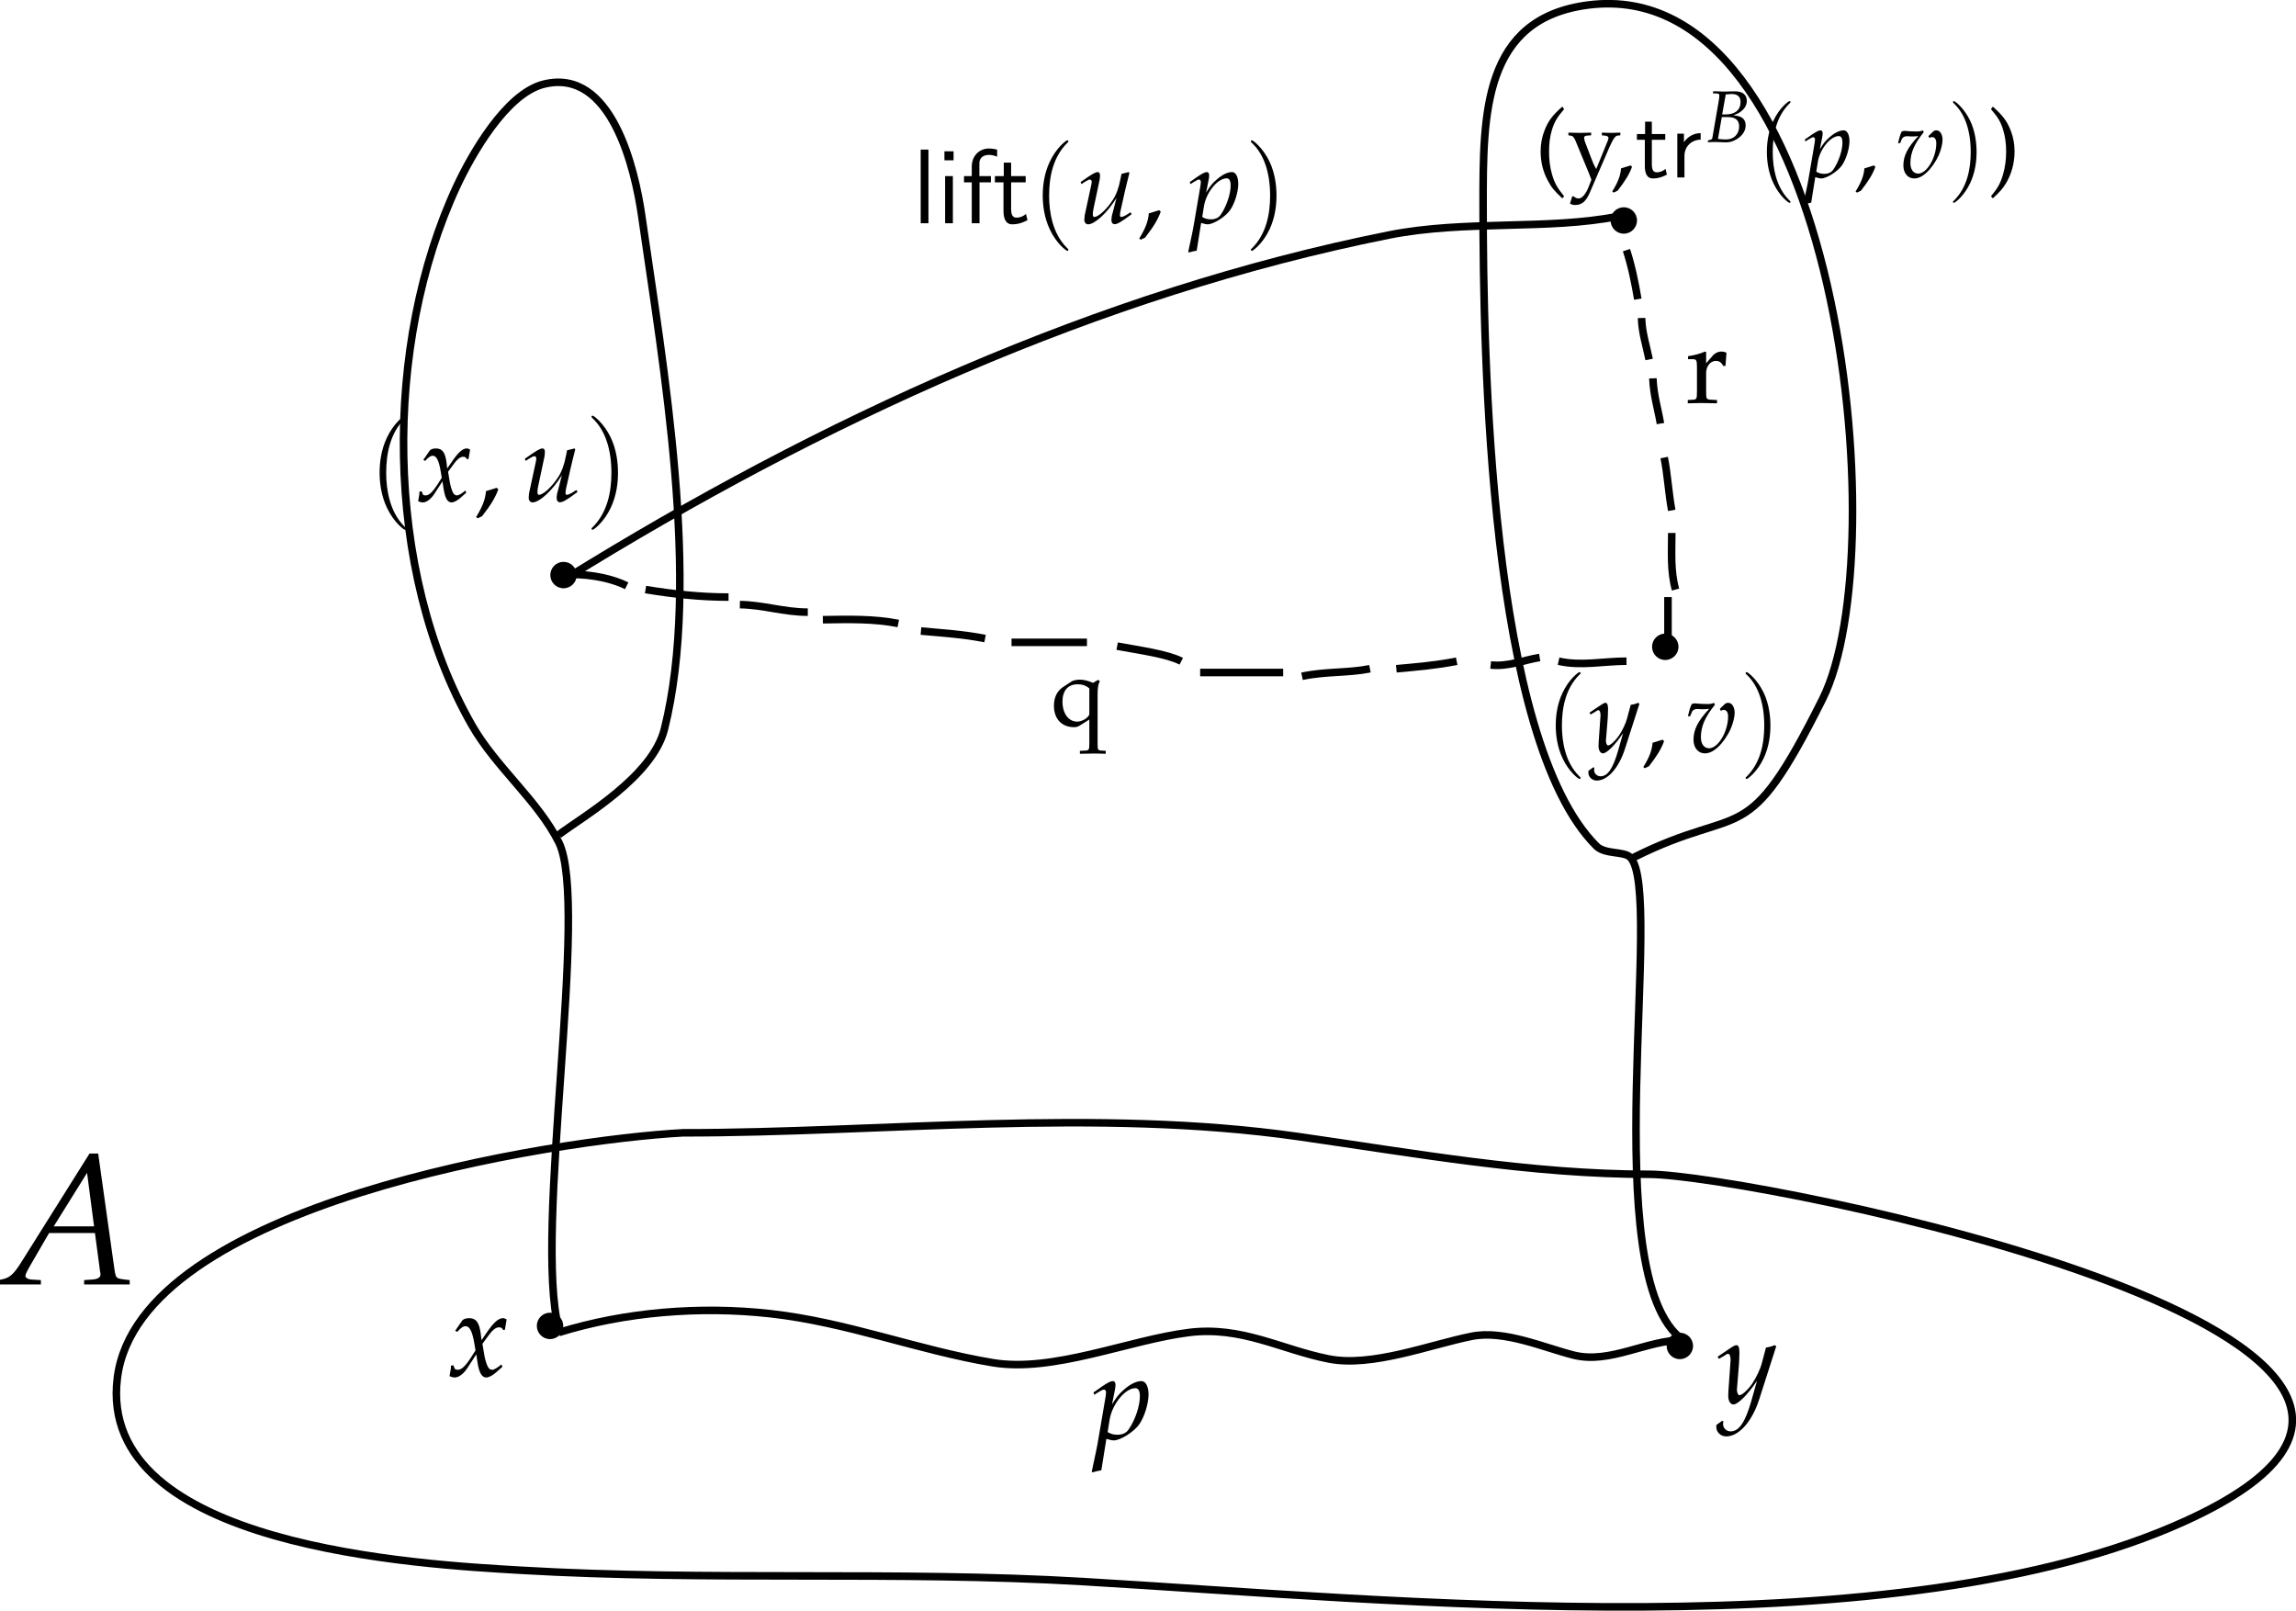 <?xml version="1.0" encoding="UTF-8" standalone="no"?>
<!-- Created with Inkscape (http://www.inkscape.org/) -->

<svg
   width="80.489mm"
   height="56.465mm"
   viewBox="0 0 80.489 56.465"
   version="1.1"
   id="svg5"
   xmlns="http://www.w3.org/2000/svg"
   xmlns:svg="http://www.w3.org/2000/svg">
  <defs
     id="defs2">
    <clipPath
       id="clip1">
      <path
         d="M 0,0 H 7.75 V 7 H 0 Z m 0,0"
         id="path10" />
    </clipPath>
    <clipPath
       id="clipPath1022">
      <path
         d="M 1,0 H 5 V 12.469 H 1 Z m 0,0"
         id="path1801" />
    </clipPath>
    <clipPath
       id="clipPath5582">
      <path
         d="m 24,0 h 4 v 12.469 h -4 z m 0,0"
         id="path7638" />
    </clipPath>
    <clipPath
       id="clipPath5656">
      <path
         d="M 1,0 H 5 V 12.656 H 1 Z m 0,0"
         id="path1098" />
    </clipPath>
    <clipPath
       id="clipPath3202">
      <path
         d="m 5,3 h 7 v 9.656 H 5 Z m 0,0"
         id="path6629" />
    </clipPath>
    <clipPath
       id="clipPath6344">
      <path
         d="m 23,0 h 4 v 12.656 h -4 z m 0,0"
         id="path7791" />
    </clipPath>
    <clipPath
       id="clipPath98">
      <path
         d="M 0,1 H 11 V 13.91 H 0 Z m 0,0"
         id="path2976" />
    </clipPath>
    <clipPath
       id="clipPath5396">
      <path
         d="m 28,1 h 4 v 12.91 h -4 z m 0,0"
         id="path7409" />
    </clipPath>
    <clipPath
       id="clipPath2842">
      <path
         d="m 32,4 h 7 v 9.91 h -7 z m 0,0"
         id="path5430" />
    </clipPath>
    <clipPath
       id="clipPath7906">
      <path
         d="m 51,1 h 4 v 12.91 h -4 z m 0,0"
         id="path2405" />
    </clipPath>
    <clipPath
       id="clipPath8834">
      <path
         d="m 55,1 h 4 v 12.91 h -4 z m 0,0"
         id="path9966" />
    </clipPath>
    <clipPath
       id="clipPath140">
      <path
         d="M 0,0 H 6.695 V 9 H 0 Z m 0,0"
         id="path8459" />
    </clipPath>
    <clipPath
       id="clipPath4716">
      <path
         d="M 0,0 H 4.723 V 5.707 H 0 Z m 0,0"
         id="path1442" />
    </clipPath>
    <clipPath
       id="clipPath9431">
      <path
         d="m 14,0 h 4 v 12.656 h -4 z m 0,0"
         id="path6921" />
    </clipPath>
    <clipPath
       id="clipPath8624">
      <path
         d="m 31,3 h 6 v 9.656 h -6 z m 0,0"
         id="path1966" />
    </clipPath>
    <clipPath
       id="clipPath8723">
      <path
         d="m 38,0 h 4 v 12.656 h -4 z m 0,0"
         id="path8490" />
    </clipPath>
    <clipPath
       id="clipPath498">
      <path
         d="M 0,0 H 6.934 V 9.086 H 0 Z m 0,0"
         id="path6125" />
    </clipPath>
    <clipPath
       id="clipPath7592">
      <path
         d="M 0,0 H 6.598 V 5.895 H 0 Z m 0,0"
         id="path716" />
    </clipPath>
    <clipPath
       id="clipPath6433">
      <path
         d="M 0,0 H 6.277 V 9.086 H 0 Z m 0,0"
         id="path6478" />
    </clipPath>
  </defs>
  <g
     id="layer1"
     transform="translate(-41.837,-105.754)">
    <path
       style="fill:none;stroke:#000000;stroke-width:0.265px;stroke-linecap:butt;stroke-linejoin:miter;stroke-opacity:1"
       d="m 65.79,145.462 c -4.495,0.241 -19.077,2.495 -19.839,8.593 -0.744,5.951 10.697,6.539 14.152,6.742 6.551,0.385 13.153,0.011 19.707,0.397 10.88,0.64 28.624,2.426 38.621,-2.115 13.986,-6.354 -15.216,-12.162 -18.781,-12.162 -4.144,0 -8.228,-0.74 -12.3,-1.322 -7.083,-1.011 -14.624,-0.132 -21.559,-0.132 z"
       id="path2652" />
    <circle
       style="fill:#000000;fill-opacity:1;stroke-width:0.265"
       id="path3416-3"
       cx="61.119"
       cy="152.231"
       r="0.463" />
    <circle
       style="fill:#000000;fill-opacity:1;stroke-width:0.265"
       id="path3416-7"
       cx="100.726"
       cy="152.934"
       r="0.463" />
    <circle
       style="fill:#000000;fill-opacity:1;stroke-width:0.265"
       id="path3416-18"
       cx="100.215"
       cy="128.426"
       r="0.463" />
    <circle
       style="fill:#000000;fill-opacity:1;stroke-width:0.265"
       id="path3416-79"
       cx="98.761"
       cy="113.482"
       r="0.463" />
    <circle
       style="fill:#000000;fill-opacity:1;stroke-width:0.265"
       id="path3416-23"
       cx="61.592"
       cy="125.912"
       r="0.463" />
    <g
       transform="matrix(1.857,0,0,1.857,41.837,146.18)"
       id="g5776">
      <g
         id="g5774"
         transform="matrix(0.353,0,0,0.353,-0.154,0.005)">
        <g
           clip-path="url(#clip1)"
           clip-rule="nonzero"
           id="g5772">
          <g
             style="fill:#000000;fill-opacity:1"
             id="g5770">
            <g
               id="g5768"
               transform="translate(0.623,7.018)">
              <path
                 style="stroke:none"
                 d="m 4.609,-7.031 -3.719,5.922 C 0.531,-0.562 0.344,-0.406 0.016,-0.312 L -0.188,-0.266 V 0.031 C 0.734,0 0.734,0 0.922,0 1.109,0 1.141,0 2,0.031 V -0.25 L 1.469,-0.281 C 1.312,-0.297 1.172,-0.375 1.172,-0.469 c 0,-0.078 0.062,-0.219 0.25,-0.547 l 1.016,-1.75 h 2.453 l 0.25,1.875 v 0.031 c 0,0.016 0.016,0.047 0.016,0.094 0.016,0.078 0.031,0.172 0.031,0.219 0,0.156 -0.156,0.25 -0.438,0.266 L 4.312,-0.25 V 0.031 C 5.328,0 5.328,0 5.531,0 5.734,0 5.734,0 6.75,0.031 V -0.25 L 6.484,-0.281 C 6.016,-0.344 6.016,-0.344 5.938,-0.797 L 5.062,-7.031 Z M 4.469,-5.984 4.844,-3.125 H 2.688 Z m 0,0"
                 id="path5766" />
            </g>
          </g>
        </g>
      </g>
    </g>
    <path
       style="fill:none;stroke:#000000;stroke-width:0.265px;stroke-linecap:butt;stroke-linejoin:miter;stroke-opacity:1"
       d="m 61.425,152.331 c -0.896,-3.382 1.089,-14.878 0,-17.054 -0.732,-1.464 -2.198,-2.623 -3.042,-4.098 -3.104,-5.43 -3.106,-13.384 -0.529,-18.905 0.507,-1.086 1.718,-3.239 3.042,-3.569 2.388,-0.597 3.205,2.992 3.439,4.627 0.744,5.203 2.089,12.799 0.794,17.979 -0.418,1.672 -2.848,3.061 -3.703,3.702"
       id="path3608" />
    <path
       style="fill:none;stroke:#000000;stroke-width:0.265px;stroke-linecap:butt;stroke-linejoin:miter;stroke-opacity:1"
       d="m 100.839,152.727 c -3.109,-2.193 -0.631,-15.702 -1.852,-16.922 -0.223,-0.223 -0.883,-0.089 -1.19,-0.397 -3.746,-3.744 -3.968,-17.207 -3.968,-22.474 0,-3.16 -0.013,-6.542 3.703,-7.007 8.761,-1.095 10.791,19.146 8.2,24.325 -2.708,5.413 -2.743,3.618 -6.613,5.552"
       id="path3614" />
    <path
       style="fill:none;stroke:#000000;stroke-width:0.265px;stroke-linecap:butt;stroke-linejoin:miter;stroke-opacity:1"
       d="m 61.425,152.463 c 2.318,-0.72 4.948,-0.934 7.407,-0.661 2.705,0.3 5.18,1.282 7.803,1.719 2.125,0.354 4.77,-0.794 6.878,-1.058 1.856,-0.232 3.229,0.593 4.894,0.925 1.523,0.304 3.548,-0.498 5.026,-0.793 1.139,-0.228 2.546,0.405 3.571,0.661 1.272,0.318 2.56,-0.529 3.836,-0.529"
       id="path3620" />
    <path
       style="fill:none;stroke:#000000;stroke-width:0.265px;stroke-linecap:butt;stroke-linejoin:miter;stroke-opacity:1"
       d="m 98.855,114.522 c 0.184,0.563 0.309,1.195 0.397,1.719"
       id="path5138" />
    <path
       style="fill:none;stroke:#000000;stroke-width:0.265px;stroke-linecap:butt;stroke-linejoin:miter;stroke-opacity:1"
       d="m 100.31,128.403 c 0,-0.573 0,-1.146 0,-1.719"
       id="path5140" />
    <path
       style="fill:none;stroke:#000000;stroke-width:0.265px;stroke-linecap:butt;stroke-linejoin:miter;stroke-opacity:1"
       d="m 99.384,116.901 c 0.012,0.511 0.171,0.986 0.265,1.454"
       id="path5142" />
    <path
       style="fill:none;stroke:#000000;stroke-width:0.265px;stroke-linecap:butt;stroke-linejoin:miter;stroke-opacity:1"
       d="m 100.575,126.42 c -0.182,-0.649 -0.132,-1.317 -0.132,-1.983"
       id="path5144" />
    <path
       style="fill:none;stroke:#000000;stroke-width:0.265px;stroke-linecap:butt;stroke-linejoin:miter;stroke-opacity:1"
       d="m 99.781,119.016 c 0.023,0.598 0.179,1.071 0.265,1.586"
       id="path5146" />
    <path
       style="fill:none;stroke:#000000;stroke-width:0.265px;stroke-linecap:butt;stroke-linejoin:miter;stroke-opacity:1"
       d="m 100.442,123.644 c -0.119,-0.662 -0.144,-1.251 -0.265,-1.851"
       id="path5150" />
    <g
       transform="matrix(0.91,0,0,0.91,55.144,120.324)"
       id="g7265">
      <g
         id="surface1"
         transform="matrix(0.353,0,0,0.353,-0.488,-0.002)">
        <g
           clip-path="url(#clipPath1022)"
           clip-rule="nonzero"
           id="g40">
          <g
             style="fill:#000000;fill-opacity:1"
             id="g38">
            <g
               id="use36"
               transform="translate(0.149,9.349)">
              <path
                 style="stroke:none"
                 d="m 4.125,2.984 c 0,-0.031 0,-0.062 -0.219,-0.266 -1.547,-1.578 -1.953,-3.922 -1.953,-5.828 0,-2.172 0.469,-4.344 2,-5.891 C 4.125,-9.156 4.125,-9.172 4.125,-9.219 c 0,-0.078 -0.047,-0.125 -0.125,-0.125 -0.125,0 -1.25,0.844 -1.984,2.438 -0.641,1.359 -0.781,2.75 -0.781,3.797 0,0.969 0.141,2.469 0.828,3.875 0.734,1.531 1.812,2.344 1.938,2.344 0.078,0 0.125,-0.031 0.125,-0.125 z m 0,0"
                 id="path65" />
            </g>
          </g>
        </g>
        <g
           style="fill:#000000;fill-opacity:1"
           id="g44">
          <g
             id="use42"
             transform="translate(5.481,9.349)">
            <path
               style="stroke:none"
               d="M 0.25,-1.047 C 0.25,-0.812 0.234,-0.656 0.156,-0.281 0.125,-0.125 0.125,-0.094 0.109,-0.016 0.281,0.078 0.484,0.125 0.625,0.125 c 0.391,0 0.859,-0.344 1.234,-0.906 l 0.906,-1.391 0.125,0.828 C 3.047,-0.328 3.328,0.125 3.75,0.125 c 0.266,0 0.656,-0.203 1.031,-0.547 L 5.359,-0.938 5.266,-1.172 C 4.828,-0.812 4.531,-0.641 4.344,-0.641 4.156,-0.641 4,-0.75 3.891,-0.984 3.781,-1.219 3.641,-1.656 3.578,-2.016 L 3.375,-3.219 3.797,-3.797 c 0.547,-0.781 0.875,-1.062 1.25,-1.062 0.188,0 0.328,0.109 0.391,0.281 L 5.609,-4.625 5.781,-5.641 c -0.141,-0.078 -0.25,-0.125 -0.359,-0.125 -0.469,0 -0.953,0.438 -1.688,1.531 l -0.453,0.656 -0.062,-0.562 c -0.141,-1.188 -0.469,-1.625 -1.172,-1.625 -0.312,0 -0.578,0.094 -0.688,0.25 l -0.688,1 L 0.875,-4.406 c 0.359,-0.406 0.594,-0.562 0.828,-0.562 0.391,0 0.656,0.484 0.859,1.656 l 0.125,0.75 -0.469,0.734 c -0.516,0.797 -0.922,1.188 -1.266,1.188 C 0.781,-0.641 0.641,-0.688 0.625,-0.75 L 0.484,-1.094 Z m 0,0"
               id="path69" />
          </g>
        </g>
        <g
           style="fill:#000000;fill-opacity:1"
           id="g48">
          <g
             id="use46"
             transform="translate(11.728,9.349)">
            <path
               style="stroke:none"
               d="M 2.438,-1.469 C 2.109,-1.359 1.906,-1.297 1.266,-1.109 1.188,-0.203 0.891,0.578 0.188,1.719 L 0.359,1.859 0.844,1.625 c 0.969,-1.25 1.422,-2 1.766,-2.922 z m 0,0"
               id="path73" />
          </g>
        </g>
        <g
           style="fill:#000000;fill-opacity:1"
           id="g52">
          <g
             id="use50"
             transform="translate(16.859,9.349)">
            <path
               style="stroke:none"
               d="M 3.984,-1.156 C 3.891,-0.875 3.844,-0.547 3.844,-0.375 c 0,0.297 0.141,0.484 0.359,0.484 0.312,0 0.75,-0.25 1.922,-1.125 L 6,-1.234 5.688,-1.031 C 5.406,-0.844 5.094,-0.703 4.953,-0.703 4.859,-0.703 4.812,-0.781 4.812,-0.906 4.812,-1 4.828,-1.141 4.859,-1.312 L 4.875,-1.391 c 0.281,-1.297 0.641,-2.891 1,-4.266 l -0.078,-0.109 -0.812,0.203 -0.125,0.609 c -0.172,0.938 -0.469,1.75 -0.844,2.312 -0.703,1.094 -1.641,1.938 -2.109,1.938 -0.094,0 -0.156,-0.109 -0.156,-0.312 0,-0.172 0.016,-0.328 0.078,-0.625 L 2.516,-4.875 C 2.547,-5.062 2.562,-5.234 2.562,-5.391 c 0,-0.234 -0.094,-0.375 -0.266,-0.375 -0.234,0 -0.688,0.25 -1.578,0.891 l -0.344,0.234 0.094,0.234 0.375,-0.25 C 1.188,-4.859 1.312,-4.922 1.422,-4.922 1.531,-4.922 1.625,-4.812 1.625,-4.688 c 0,0.047 -0.016,0.172 -0.016,0.219 L 0.844,-0.922 c -0.016,0.109 -0.047,0.391 -0.047,0.562 0,0.281 0.188,0.484 0.422,0.484 0.75,0 2.203,-1.328 3.203,-2.984 z m 0,0"
               id="path77" />
          </g>
        </g>
        <g
           clip-path="url(#clipPath5582)"
           clip-rule="nonzero"
           id="g58">
          <g
             style="fill:#000000;fill-opacity:1"
             id="g56">
            <g
               id="use54"
               transform="translate(23.805,9.349)">
              <path
                 style="stroke:none"
                 d="m 3.594,-3.109 c 0,-0.969 -0.125,-2.484 -0.812,-3.891 -0.75,-1.531 -1.828,-2.344 -1.953,-2.344 -0.062,0 -0.125,0.047 -0.125,0.125 0,0.047 0,0.062 0.25,0.297 1.219,1.219 1.922,3.203 1.922,5.812 0,2.125 -0.453,4.312 -2,5.891 -0.172,0.141 -0.172,0.172 -0.172,0.203 0,0.078 0.062,0.125 0.125,0.125 0.125,0 1.25,-0.844 1.984,-2.422 0.641,-1.375 0.781,-2.75 0.781,-3.797 z m 0,0"
                 id="path81" />
            </g>
          </g>
        </g>
      </g>
    </g>
    <g
       transform="matrix(0.852,0,0,0.852,96.375,129.314)"
       id="g9092">
      <g
         id="g9090"
         transform="matrix(0.353,0,0,0.353,-0.488,-0.002)">
        <g
           clip-path="url(#clipPath5656)"
           clip-rule="nonzero"
           id="g43">
          <g
             style="fill:#000000;fill-opacity:1"
             id="g41">
            <g
               id="use39"
               transform="translate(0.149,9.349)">
              <path
                 style="stroke:none"
                 d="m 4.125,2.984 c 0,-0.031 0,-0.062 -0.219,-0.266 -1.547,-1.578 -1.953,-3.922 -1.953,-5.828 0,-2.172 0.469,-4.344 2,-5.891 C 4.125,-9.156 4.125,-9.172 4.125,-9.219 c 0,-0.078 -0.047,-0.125 -0.125,-0.125 -0.125,0 -1.25,0.844 -1.984,2.438 -0.641,1.359 -0.781,2.75 -0.781,3.797 0,0.969 0.141,2.469 0.828,3.875 0.734,1.531 1.812,2.344 1.938,2.344 0.078,0 0.125,-0.031 0.125,-0.125 z m 0,0"
                 id="path70" />
            </g>
          </g>
        </g>
        <g
           clip-path="url(#clipPath3202)"
           clip-rule="nonzero"
           id="g49">
          <g
             style="fill:#000000;fill-opacity:1"
             id="g47">
            <g
               id="use45"
               transform="translate(5.278,9.349)">
              <path
                 style="stroke:none"
                 d="M -0.078,2.156 C -0.094,2.234 -0.094,2.312 -0.094,2.359 c 0,0.516 0.438,0.938 0.984,0.938 1.266,0 2.578,-1.484 3.281,-3.688 L 5.859,-5.656 5.719,-5.766 C 5.375,-5.625 5.109,-5.562 4.844,-5.531 l -0.422,1.578 c -0.141,0.562 -0.562,1.438 -0.953,2.016 -0.422,0.609 -1,1.141 -1.266,1.141 -0.141,0 -0.25,-0.281 -0.25,-0.578 l 0.016,-0.156 0.188,-2.312 c 0.016,-0.375 0.047,-0.828 0.047,-1.172 0,-0.531 -0.094,-0.75 -0.297,-0.75 -0.156,0 -0.312,0.094 -0.891,0.484 L 0.031,-4.609 0.172,-4.406 0.766,-4.75 0.812,-4.797 c 0.125,-0.062 0.203,-0.109 0.25,-0.109 0.172,0 0.266,0.234 0.266,0.625 0,0.016 0,0.078 -0.016,0.188 L 1.109,-1.188 1.094,-0.719 c 0,0.5 0.219,0.844 0.516,0.844 0.453,0 1.453,-1.016 2.344,-2.359 L 3.375,-0.188 C 2.766,1.922 2.156,2.797 1.328,2.797 c -0.422,0 -0.75,-0.328 -0.75,-0.734 0,-0.062 0.016,-0.156 0.031,-0.266 L 0.484,1.75 Z m 0,0"
                 id="path74" />
            </g>
          </g>
        </g>
        <g
           style="fill:#000000;fill-opacity:1"
           id="g53">
          <g
             id="use51"
             transform="translate(11.405,9.349)">
            <path
               style="stroke:none"
               d="M 2.438,-1.469 C 2.109,-1.359 1.906,-1.297 1.266,-1.109 1.188,-0.203 0.891,0.578 0.188,1.719 L 0.359,1.859 0.844,1.625 c 0.969,-1.25 1.422,-2 1.766,-2.922 z m 0,0"
               id="path78" />
          </g>
        </g>
        <g
           style="fill:#000000;fill-opacity:1"
           id="g57">
          <g
             id="use55"
             transform="translate(16.536,9.349)">
            <path
               style="stroke:none"
               d="m 3.969,-5.062 0.125,0.234 C 4.203,-4.906 4.312,-4.938 4.422,-4.938 c 0.328,0 0.516,0.281 0.516,0.75 0,1.766 -1.156,3.719 -2.219,3.719 -0.578,0 -0.953,-0.5 -0.953,-1.281 0,-1.25 0.469,-2.344 1.641,-3.797 l -0.125,-0.219 C 3.047,-5.656 2.891,-5.625 2.562,-5.625 2.219,-5.625 1.719,-5.641 1.375,-5.672 L 1.234,-5.688 C 1.156,-5.703 1.094,-5.703 1.094,-5.703 c -0.156,0 -0.25,0.031 -0.391,0.078 C 0.531,-5.297 0.406,-4.859 0.25,-4.203 h 0.266 l 0.203,-0.5 c 0.078,-0.203 0.328,-0.344 0.609,-0.344 0.062,0 0.172,0 0.328,0.016 0.094,0.016 0.172,0.016 0.328,0.016 0.25,0 0.438,-0.016 0.75,-0.047 -1.328,1.422 -1.828,2.422 -1.828,3.609 0,0.922 0.547,1.578 1.312,1.578 0.5,0 0.953,-0.203 1.516,-0.703 0.562,-0.516 1.125,-1.312 1.5,-2.141 0.266,-0.594 0.469,-1.391 0.469,-1.875 0,-0.672 -0.312,-1.172 -0.75,-1.172 -0.141,0 -0.297,0.047 -0.391,0.141 z m 0,0"
               id="path82" />
          </g>
        </g>
        <g
           clip-path="url(#clipPath6344)"
           clip-rule="nonzero"
           id="g63">
          <g
             style="fill:#000000;fill-opacity:1"
             id="g61">
            <g
               id="use59"
               transform="translate(22.812,9.349)">
              <path
                 style="stroke:none"
                 d="m 3.594,-3.109 c 0,-0.969 -0.125,-2.484 -0.812,-3.891 -0.75,-1.531 -1.828,-2.344 -1.953,-2.344 -0.062,0 -0.125,0.047 -0.125,0.125 0,0.047 0,0.062 0.25,0.297 1.219,1.219 1.922,3.203 1.922,5.812 0,2.125 -0.453,4.312 -2,5.891 -0.172,0.141 -0.172,0.172 -0.172,0.203 0,0.078 0.062,0.125 0.125,0.125 0.125,0 1.25,-0.844 1.984,-2.422 0.641,-1.375 0.781,-2.75 0.781,-3.797 z m 0,0"
                 id="path86" />
            </g>
          </g>
        </g>
      </g>
    </g>
    <g
       transform="matrix(0.811,0,0,0.811,95.846,108.955)"
       id="g9547">
      <g
         id="g9545"
         transform="matrix(0.353,0,0,0.353,-0.254,0.001)">
        <g
           clip-path="url(#clipPath98)"
           clip-rule="nonzero"
           id="g75">
          <g
             style="fill:#000000;fill-opacity:1"
             id="g73">
            <g
               id="use69"
               transform="translate(0,10.54)">
              <path
                 style="stroke:none"
                 d="M 3.594,2.312 C 2.734,1.25 2.422,0.688 2.109,-0.391 1.859,-1.25 1.75,-2.156 1.75,-3.172 c 0,-1 0.109,-1.844 0.344,-2.625 0.312,-1 0.625,-1.547 1.5,-2.562 L 3.375,-8.672 c -1.25,1.109 -1.734,1.766 -2.188,2.938 -0.312,0.797 -0.469,1.641 -0.469,2.562 0,1.266 0.297,2.484 0.875,3.547 0.422,0.812 0.797,1.281 1.781,2.188 z m 0,0"
                 id="path128" />
            </g>
            <g
               id="use71"
               transform="translate(3.981,10.54)">
              <path
                 style="stroke:none"
                 d="M 3.547,-1.031 C 3.281,-1.484 3.156,-1.75 2.938,-2.344 l -0.766,-2 C 2.109,-4.547 2.062,-4.734 2.062,-4.859 c 0,-0.156 0.125,-0.25 0.406,-0.266 L 2.922,-5.156 V -5.484 C 1.75,-5.453 1.75,-5.453 1.531,-5.453 c -0.234,0 -0.234,0 -1.391,-0.031 v 0.328 l 0.219,0.031 c 0.297,0.031 0.438,0.172 0.625,0.578 L 2.281,-1.406 c 0.344,0.812 0.453,1.094 0.672,1.688 l -0.281,0.734 c -0.375,1 -0.844,1.562 -1.297,1.562 -0.188,0 -0.406,-0.094 -0.609,-0.266 h -0.156 l -0.281,0.891 c 0.219,0.125 0.406,0.172 0.641,0.172 0.797,0 1.312,-0.422 1.766,-1.469 L 5.156,-3.688 C 5.641,-4.766 5.875,-5.094 6.172,-5.125 L 6.5,-5.156 v -0.328 c -0.938,0.031 -0.938,0.031 -1.141,0.031 -0.188,0 -0.188,0 -1.125,-0.031 v 0.328 l 0.312,0.031 c 0.328,0.016 0.5,0.125 0.5,0.297 0,0.078 -0.031,0.188 -0.078,0.312 z m 0,0"
                 id="path132" />
            </g>
          </g>
        </g>
        <g
           style="fill:#000000;fill-opacity:1"
           id="g79">
          <g
             id="use77"
             transform="translate(9.301,10.54)">
            <path
               style="stroke:none"
               d="M 2.438,-1.469 C 2.109,-1.359 1.906,-1.297 1.266,-1.109 1.188,-0.203 0.891,0.578 0.188,1.719 L 0.359,1.859 0.844,1.625 c 0.969,-1.25 1.422,-2 1.766,-2.922 z m 0,0"
               id="path136" />
          </g>
        </g>
        <g
           style="fill:#000000;fill-opacity:1"
           id="g85">
          <g
             id="use81"
             transform="translate(12.29,10.54)">
            <path
               style="stroke:none"
               d="M 2.047,-4.609 H 3.688 V -5.312 H 2.047 V -6.828 H 1.219 V -5.312 h -1 v 0.703 H 1.188 v 3.203 c 0,0.703 0.156,1.531 0.984,1.531 0.797,0 1.359,-0.281 1.719,-0.469 L 3.719,-1.047 C 3.297,-0.672 2.859,-0.625 2.641,-0.625 c -0.531,0 -0.594,-0.562 -0.594,-0.984 z m 0,0"
               id="path140" />
          </g>
          <g
             id="use83"
             transform="translate(16.517,10.54)">
            <path
               style="stroke:none"
               d="m 1.812,-2.625 c 0,-1.203 0.906,-1.984 1.984,-2 V -5.422 C 2.719,-5.422 2.078,-4.781 1.75,-4.312 V -5.359 H 0.938 V 0 h 0.875 z m 0,0"
               id="path144" />
          </g>
        </g>
        <g
           style="fill:#000000;fill-opacity:1"
           id="g89">
          <g
             id="use87"
             transform="translate(20.949,6.2)">
            <path
               style="stroke:none"
               d="M 0.875,-5.953 1.344,-5.938 c 0.219,0.016 0.312,0.078 0.312,0.25 0,0.125 -0.031,0.406 -0.078,0.672 L 0.797,-0.5 C 0.766,-0.328 0.656,-0.266 0.281,-0.203 L 0.234,0.031 0.562,0.016 C 0.812,0 0.938,0 1.047,0 1.141,0 1.375,0.016 1.609,0.016 L 1.953,0.031 H 2.125 c 0.172,0.016 0.281,0.016 0.359,0.016 0.438,0 0.859,-0.125 1.281,-0.375 C 4.469,-0.75 4.875,-1.359 4.875,-2.031 4.875,-2.422 4.75,-2.719 4.5,-2.922 4.266,-3.109 4,-3.188 3.375,-3.281 3.891,-3.453 4.109,-3.562 4.391,-3.812 c 0.422,-0.344 0.625,-0.766 0.625,-1.234 0,-0.734 -0.516,-1.156 -1.422,-1.156 -0.016,0 -0.109,0 -0.234,0 L 2.797,-6.188 C 2.688,-6.172 2.359,-6.172 2.25,-6.172 c -0.172,0 -0.453,-0.016 -0.891,-0.031 h -0.469 z m 1.078,2.906 h 0.75 c 0.922,0 1.375,0.375 1.375,1.156 0,0.922 -0.656,1.578 -1.547,1.578 -0.188,0 -0.438,0 -0.734,-0.031 -0.062,0 -0.172,-0.016 -0.312,-0.031 z M 2.438,-5.828 c 0.094,0 0.125,-0.016 0.312,-0.016 0.188,-0.016 0.297,-0.031 0.406,-0.031 0.734,0 1.094,0.328 1.094,1 0,0.938 -0.672,1.5 -1.781,1.5 H 2 Z m 0,0"
               id="path148" />
          </g>
        </g>
        <g
           clip-path="url(#clipPath5396)"
           clip-rule="nonzero"
           id="g95">
          <g
             style="fill:#000000;fill-opacity:1"
             id="g93">
            <g
               id="use91"
               transform="translate(27.187,10.54)">
              <path
                 style="stroke:none"
                 d="m 4.125,2.984 c 0,-0.031 0,-0.062 -0.219,-0.266 -1.547,-1.578 -1.953,-3.922 -1.953,-5.828 0,-2.172 0.469,-4.344 2,-5.891 C 4.125,-9.156 4.125,-9.172 4.125,-9.219 c 0,-0.078 -0.047,-0.125 -0.125,-0.125 -0.125,0 -1.25,0.844 -1.984,2.438 -0.641,1.359 -0.781,2.75 -0.781,3.797 0,0.969 0.141,2.469 0.828,3.875 0.734,1.531 1.812,2.344 1.938,2.344 0.078,0 0.125,-0.031 0.125,-0.125 z m 0,0"
                 id="path152" />
            </g>
          </g>
        </g>
        <g
           clip-path="url(#clipPath2842)"
           clip-rule="nonzero"
           id="g101">
          <g
             style="fill:#000000;fill-opacity:1"
             id="g99">
            <g
               id="use97"
               transform="translate(32.973,10.54)">
              <path
                 style="stroke:none"
                 d="M 1.375,-0.031 1.484,0 c 0.312,0.094 0.484,0.125 0.625,0.125 0.656,0 2.031,-0.859 2.547,-1.625 0.5,-0.719 0.906,-2.031 0.906,-2.938 0,-0.797 -0.281,-1.328 -0.703,-1.328 -0.516,0 -1.141,0.312 -1.766,0.875 -0.484,0.422 -0.734,0.734 -1.156,1.438 L 2.219,-4.875 c 0.047,-0.203 0.062,-0.391 0.062,-0.531 0,-0.219 -0.094,-0.359 -0.266,-0.359 -0.25,0 -0.703,0.25 -1.578,0.891 l -0.344,0.234 0.078,0.234 0.391,-0.25 c 0.328,-0.203 0.469,-0.266 0.578,-0.266 0.109,0 0.203,0.109 0.203,0.266 0,0.109 -0.031,0.344 -0.047,0.453 L 0.594,-0.094 C 0.484,0.625 0.25,1.703 0.016,2.781 L -0.078,3.234 0,3.297 C 0.25,3.219 0.484,3.156 0.875,3.094 Z m 0.328,-1.938 C 1.969,-3.5 3.25,-5.062 4.25,-5.062 c 0.297,0 0.453,0.25 0.453,0.812 0,0.969 -0.484,2.391 -1.125,3.297 C 3.344,-0.609 2.969,-0.438 2.469,-0.438 2.109,-0.438 1.812,-0.516 1.5,-0.703 Z m 0,0"
                 id="path156" />
            </g>
          </g>
        </g>
        <g
           style="fill:#000000;fill-opacity:1"
           id="g105">
          <g
             id="use103"
             transform="translate(39.1,10.54)">
            <path
               style="stroke:none"
               d="M 2.438,-1.469 C 2.109,-1.359 1.906,-1.297 1.266,-1.109 1.188,-0.203 0.891,0.578 0.188,1.719 L 0.359,1.859 0.844,1.625 c 0.969,-1.25 1.422,-2 1.766,-2.922 z m 0,0"
               id="path160" />
          </g>
        </g>
        <g
           style="fill:#000000;fill-opacity:1"
           id="g109">
          <g
             id="use107"
             transform="translate(44.231,10.54)">
            <path
               style="stroke:none"
               d="m 3.969,-5.062 0.125,0.234 C 4.203,-4.906 4.312,-4.938 4.422,-4.938 c 0.328,0 0.516,0.281 0.516,0.75 0,1.766 -1.156,3.719 -2.219,3.719 -0.578,0 -0.953,-0.5 -0.953,-1.281 0,-1.25 0.469,-2.344 1.641,-3.797 l -0.125,-0.219 C 3.047,-5.656 2.891,-5.625 2.562,-5.625 2.219,-5.625 1.719,-5.641 1.375,-5.672 L 1.234,-5.688 C 1.156,-5.703 1.094,-5.703 1.094,-5.703 c -0.156,0 -0.25,0.031 -0.391,0.078 C 0.531,-5.297 0.406,-4.859 0.25,-4.203 h 0.266 l 0.203,-0.5 c 0.078,-0.203 0.328,-0.344 0.609,-0.344 0.062,0 0.172,0 0.328,0.016 0.094,0.016 0.172,0.016 0.328,0.016 0.25,0 0.438,-0.016 0.75,-0.047 -1.328,1.422 -1.828,2.422 -1.828,3.609 0,0.922 0.547,1.578 1.312,1.578 0.5,0 0.953,-0.203 1.516,-0.703 0.562,-0.516 1.125,-1.312 1.5,-2.141 0.266,-0.594 0.469,-1.391 0.469,-1.875 0,-0.672 -0.312,-1.172 -0.75,-1.172 -0.141,0 -0.297,0.047 -0.391,0.141 z m 0,0"
               id="path164" />
          </g>
        </g>
        <g
           clip-path="url(#clipPath7906)"
           clip-rule="nonzero"
           id="g115">
          <g
             style="fill:#000000;fill-opacity:1"
             id="g113">
            <g
               id="use111"
               transform="translate(50.507,10.54)">
              <path
                 style="stroke:none"
                 d="m 3.594,-3.109 c 0,-0.969 -0.125,-2.484 -0.812,-3.891 -0.75,-1.531 -1.828,-2.344 -1.953,-2.344 -0.062,0 -0.125,0.047 -0.125,0.125 0,0.047 0,0.062 0.25,0.297 1.219,1.219 1.922,3.203 1.922,5.812 0,2.125 -0.453,4.312 -2,5.891 -0.172,0.141 -0.172,0.172 -0.172,0.203 0,0.078 0.062,0.125 0.125,0.125 0.125,0 1.25,-0.844 1.984,-2.422 0.641,-1.375 0.781,-2.75 0.781,-3.797 z m 0,0"
                 id="path168" />
            </g>
          </g>
        </g>
        <g
           clip-path="url(#clipPath8834)"
           clip-rule="nonzero"
           id="g121">
          <g
             style="fill:#000000;fill-opacity:1"
             id="g119">
            <g
               id="use117"
               transform="translate(55.487,10.54)">
              <path
                 style="stroke:none"
                 d="M 0.609,2.562 C 1.438,1.797 1.781,1.406 2.156,0.812 2.875,-0.344 3.266,-1.734 3.266,-3.172 c 0,-0.922 -0.156,-1.766 -0.469,-2.562 -0.453,-1.156 -0.938,-1.812 -2.188,-2.938 L 0.375,-8.359 c 0.875,1.016 1.203,1.578 1.5,2.562 0.234,0.781 0.359,1.625 0.359,2.625 0,1.016 -0.125,1.922 -0.375,2.781 C 1.547,0.688 1.25,1.25 0.375,2.312 Z m 0,0"
                 id="path172" />
            </g>
          </g>
        </g>
      </g>
    </g>
    <g
       transform="matrix(0.821,0,0,0.821,78.784,129.578)"
       id="g12994">
      <g
         id="g12992"
         transform="matrix(0.353,0,0,0.353,-0.149,-0.01)">
        <g
           clip-path="url(#clipPath140)"
           clip-rule="nonzero"
           id="g12990">
          <g
             style="fill:#000000;fill-opacity:1"
             id="g12988">
            <g
               id="g12986"
               transform="translate(0,5.637)">
              <path
                 style="stroke:none"
                 d="m 4.703,-0.781 v 2.891 c 0,0.75 -0.047,0.828 -0.453,0.859 L 3.562,3 v 0.359 c 1.391,-0.031 1.391,-0.031 1.656,-0.031 0.297,0 0.625,0 1.469,0.031 V 3 L 6.141,2.969 C 5.734,2.938 5.703,2.859 5.703,2.109 v -5.906 c 0,-0.75 0.062,-1.203 0.266,-1.656 L 5.75,-5.578 5.156,-5.219 c -0.609,-0.266 -1.109,-0.391 -1.625,-0.391 -0.359,0 -0.766,0.094 -0.953,0.203 l -1,0.656 c -0.766,0.484 -1.156,1.266 -1.156,2.312 0,1.562 0.938,2.578 2.422,2.578 0.25,0 0.453,-0.047 0.609,-0.141 z m 0,-0.656 c 0,0.172 -0.297,0.484 -0.609,0.656 -0.297,0.156 -0.562,0.25 -0.859,0.25 -1.047,0 -1.781,-0.984 -1.781,-2.438 0,-1.312 0.672,-2.078 1.828,-2.078 0.578,0 1,0.141 1.422,0.5 z m 0,0"
                 id="path12984" />
            </g>
          </g>
        </g>
      </g>
    </g>
    <g
       transform="matrix(0.911,0,0,0.911,101.004,118.077)"
       id="g13510">
      <g
         id="g13508"
         transform="matrix(0.353,0,0,0.353,-0.088,-0.009)">
        <g
           clip-path="url(#clipPath4716)"
           clip-rule="nonzero"
           id="g13506">
          <g
             style="fill:#000000;fill-opacity:1"
             id="g13504">
            <g
               id="g13502"
               transform="translate(0,5.636)">
              <path
                 style="stroke:none"
                 d="m 0.281,-4.781 h 0.438 c 0.469,0 0.531,0.078 0.531,0.875 v 2.688 c 0,0.75 -0.047,0.844 -0.453,0.859 L 0.25,-0.328 V 0.031 C 1.109,0.016 1.422,0 1.719,0 1.953,0 1.953,0 3.438,0.031 v -0.359 l -0.625,-0.031 C 2.266,-0.391 2.25,-0.438 2.25,-1.219 v -2.062 c 0,-0.719 0.469,-1.312 1.062,-1.312 0.359,0 0.609,0.172 0.797,0.547 h 0.25 L 4.469,-5.469 C 4.344,-5.562 4.125,-5.609 3.906,-5.609 c -0.359,0 -0.734,0.188 -0.984,0.5 L 2.25,-4.328 V -5.562 L 2.141,-5.609 c -0.609,0.25 -1.234,0.422 -1.859,0.5 z m 0,0"
                 id="path13500" />
            </g>
          </g>
        </g>
      </g>
    </g>
    <g
       transform="matrix(0.881,0,0,0.881,74.113,110.673)"
       id="g15047">
      <g
         id="g15045"
         transform="matrix(0.353,0,0,0.353,-0.331,-0.002)">
        <g
           style="fill:#000000;fill-opacity:1"
           id="g62">
          <g
             id="g15018"
             transform="translate(0,9.349)">
            <path
               style="stroke:none"
               d="M 1.812,-8.297 H 0.938 V 0 h 0.875 z m 0,0"
               id="path95" />
          </g>
          <g
             id="use56"
             transform="translate(2.753,9.349)">
            <path
               style="stroke:none"
               d="m 1.891,-8.109 h -1.031 v 1.016 h 1.031 z M 1.812,-5.312 H 0.938 V 0 h 0.875 z m 0,0"
               id="path99" />
          </g>
          <g
             id="use58"
             transform="translate(5.507,9.349)">
            <path
               style="stroke:none"
               d="M 2.062,-4.609 H 3.344 V -5.312 H 2.047 v -1.422 c 0,-0.812 0.672,-0.969 1.078,-0.969 0.406,0 0.781,0.141 0.922,0.203 v -0.797 c -0.078,-0.016 -0.469,-0.125 -0.922,-0.125 -1.125,0 -1.938,0.875 -1.938,2.031 V -5.312 h -0.875 v 0.703 h 0.875 V 0 h 0.875 z m 0,0"
               id="path103" />
          </g>
          <g
             id="use60"
             transform="translate(9.084,9.349)">
            <path
               style="stroke:none"
               d="M 2.047,-4.609 H 3.688 V -5.312 H 2.047 V -6.828 H 1.219 V -5.312 h -1 v 0.703 H 1.188 v 3.203 c 0,0.703 0.156,1.531 0.984,1.531 0.797,0 1.359,-0.281 1.719,-0.469 L 3.719,-1.047 C 3.297,-0.672 2.859,-0.625 2.641,-0.625 c -0.531,0 -0.594,-0.562 -0.594,-0.984 z m 0,0"
               id="path107" />
          </g>
        </g>
        <g
           clip-path="url(#clipPath9431)"
           clip-rule="nonzero"
           id="g68">
          <g
             style="fill:#000000;fill-opacity:1"
             id="g66">
            <g
               id="use64"
               transform="translate(13.46,9.349)">
              <path
                 style="stroke:none"
                 d="m 4.125,2.984 c 0,-0.031 0,-0.062 -0.219,-0.266 -1.547,-1.578 -1.953,-3.922 -1.953,-5.828 0,-2.172 0.469,-4.344 2,-5.891 C 4.125,-9.156 4.125,-9.172 4.125,-9.219 c 0,-0.078 -0.047,-0.125 -0.125,-0.125 -0.125,0 -1.25,0.844 -1.984,2.438 -0.641,1.359 -0.781,2.75 -0.781,3.797 0,0.969 0.141,2.469 0.828,3.875 0.734,1.531 1.812,2.344 1.938,2.344 0.078,0 0.125,-0.031 0.125,-0.125 z m 0,0"
                 id="path111" />
            </g>
          </g>
        </g>
        <g
           style="fill:#000000;fill-opacity:1"
           id="g72">
          <g
             id="use70"
             transform="translate(18.589,9.349)">
            <path
               style="stroke:none"
               d="M 3.984,-1.156 C 3.891,-0.875 3.844,-0.547 3.844,-0.375 c 0,0.297 0.141,0.484 0.359,0.484 0.312,0 0.75,-0.25 1.922,-1.125 L 6,-1.234 5.688,-1.031 C 5.406,-0.844 5.094,-0.703 4.953,-0.703 4.859,-0.703 4.812,-0.781 4.812,-0.906 4.812,-1 4.828,-1.141 4.859,-1.312 L 4.875,-1.391 c 0.281,-1.297 0.641,-2.891 1,-4.266 l -0.078,-0.109 -0.812,0.203 -0.125,0.609 c -0.172,0.938 -0.469,1.75 -0.844,2.312 -0.703,1.094 -1.641,1.938 -2.109,1.938 -0.094,0 -0.156,-0.109 -0.156,-0.312 0,-0.172 0.016,-0.328 0.078,-0.625 L 2.516,-4.875 C 2.547,-5.062 2.562,-5.234 2.562,-5.391 c 0,-0.234 -0.094,-0.375 -0.266,-0.375 -0.234,0 -0.688,0.25 -1.578,0.891 l -0.344,0.234 0.094,0.234 0.375,-0.25 C 1.188,-4.859 1.312,-4.922 1.422,-4.922 1.531,-4.922 1.625,-4.812 1.625,-4.688 c 0,0.047 -0.016,0.172 -0.016,0.219 L 0.844,-0.922 c -0.016,0.109 -0.047,0.391 -0.047,0.562 0,0.281 0.188,0.484 0.422,0.484 0.75,0 2.203,-1.328 3.203,-2.984 z m 0,0"
               id="path115" />
          </g>
        </g>
        <g
           style="fill:#000000;fill-opacity:1"
           id="g76">
          <g
             id="use74"
             transform="translate(25.386,9.349)">
            <path
               style="stroke:none"
               d="M 2.438,-1.469 C 2.109,-1.359 1.906,-1.297 1.266,-1.109 1.188,-0.203 0.891,0.578 0.188,1.719 L 0.359,1.859 0.844,1.625 c 0.969,-1.25 1.422,-2 1.766,-2.922 z m 0,0"
               id="path119" />
          </g>
        </g>
        <g
           clip-path="url(#clipPath8624)"
           clip-rule="nonzero"
           id="g82">
          <g
             style="fill:#000000;fill-opacity:1"
             id="g80">
            <g
               id="use78"
               transform="translate(31.174,9.349)">
              <path
                 style="stroke:none"
                 d="M 1.375,-0.031 1.484,0 c 0.312,0.094 0.484,0.125 0.625,0.125 0.656,0 2.031,-0.859 2.547,-1.625 0.5,-0.719 0.906,-2.031 0.906,-2.938 0,-0.797 -0.281,-1.328 -0.703,-1.328 -0.516,0 -1.141,0.312 -1.766,0.875 -0.484,0.422 -0.734,0.734 -1.156,1.438 L 2.219,-4.875 c 0.047,-0.203 0.062,-0.391 0.062,-0.531 0,-0.219 -0.094,-0.359 -0.266,-0.359 -0.25,0 -0.703,0.25 -1.578,0.891 l -0.344,0.234 0.078,0.234 0.391,-0.25 c 0.328,-0.203 0.469,-0.266 0.578,-0.266 0.109,0 0.203,0.109 0.203,0.266 0,0.109 -0.031,0.344 -0.047,0.453 L 0.594,-0.094 C 0.484,0.625 0.25,1.703 0.016,2.781 L -0.078,3.234 0,3.297 C 0.25,3.219 0.484,3.156 0.875,3.094 Z m 0.328,-1.938 C 1.969,-3.5 3.25,-5.062 4.25,-5.062 c 0.297,0 0.453,0.25 0.453,0.812 0,0.969 -0.484,2.391 -1.125,3.297 C 3.344,-0.609 2.969,-0.438 2.469,-0.438 2.109,-0.438 1.812,-0.516 1.5,-0.703 Z m 0,0"
                 id="path123" />
            </g>
          </g>
        </g>
        <g
           clip-path="url(#clipPath8723)"
           clip-rule="nonzero"
           id="g88">
          <g
             style="fill:#000000;fill-opacity:1"
             id="g86">
            <g
               id="use84"
               transform="translate(37.45,9.349)">
              <path
                 style="stroke:none"
                 d="m 3.594,-3.109 c 0,-0.969 -0.125,-2.484 -0.812,-3.891 -0.75,-1.531 -1.828,-2.344 -1.953,-2.344 -0.062,0 -0.125,0.047 -0.125,0.125 0,0.047 0,0.062 0.25,0.297 1.219,1.219 1.922,3.203 1.922,5.812 0,2.125 -0.453,4.312 -2,5.891 -0.172,0.141 -0.172,0.172 -0.172,0.203 0,0.078 0.062,0.125 0.125,0.125 0.125,0 1.25,-0.844 1.984,-2.422 0.641,-1.375 0.781,-2.75 0.781,-3.797 z m 0,0"
                 id="path127" />
            </g>
          </g>
        </g>
      </g>
    </g>
    <path
       style="fill:none;stroke:#000000;stroke-width:0.265px;stroke-linecap:butt;stroke-linejoin:miter;stroke-opacity:1"
       d="m 61.69,126.023 c 8.895,-5.511 18.652,-9.995 28.833,-12.03 2.682,-0.536 5.573,-0.162 8.068,-0.661"
       id="path15453" />
    <path
       style="fill:none;stroke:#000000;stroke-width:0.265px;stroke-linecap:butt;stroke-linejoin:miter;stroke-opacity:1"
       d="m 61.822,125.891 c 0.788,-0.011 1.518,0.164 1.984,0.397"
       id="path15457" />
    <path
       style="fill:none;stroke:#000000;stroke-width:0.265px;stroke-linecap:butt;stroke-linejoin:miter;stroke-opacity:1"
       d="m 64.467,126.42 c 0.99,0.16 1.91,0.264 2.91,0.264"
       id="path15459" />
    <path
       style="fill:none;stroke:#000000;stroke-width:0.265px;stroke-linecap:butt;stroke-linejoin:miter;stroke-opacity:1"
       d="m 67.774,126.948 c 0.817,0.009 1.539,0.264 2.381,0.264"
       id="path15461" />
    <path
       style="fill:none;stroke:#000000;stroke-width:0.265px;stroke-linecap:butt;stroke-linejoin:miter;stroke-opacity:1"
       d="m 70.683,127.477 c 0.896,-0.013 1.792,-0.038 2.645,0.132"
       id="path15463" />
    <path
       style="fill:none;stroke:#000000;stroke-width:0.265px;stroke-linecap:butt;stroke-linejoin:miter;stroke-opacity:1"
       d="m 74.122,127.874 c 0.786,0.072 1.493,0.113 2.248,0.264"
       id="path15469" />
    <path
       style="fill:none;stroke:#000000;stroke-width:0.265px;stroke-linecap:butt;stroke-linejoin:miter;stroke-opacity:1"
       d="m 77.297,128.27 c 0.882,0 1.764,0 2.645,0"
       id="path15471" />
    <path
       style="fill:none;stroke:#000000;stroke-width:0.265px;stroke-linecap:butt;stroke-linejoin:miter;stroke-opacity:1"
       d="m 81,128.403 c 0.834,0.155 1.734,0.272 2.248,0.529"
       id="path15473" />
    <path
       style="fill:none;stroke:#000000;stroke-width:0.265px;stroke-linecap:butt;stroke-linejoin:miter;stroke-opacity:1"
       d="m 83.91,129.328 c 0.97,0 1.94,0 2.91,0"
       id="path15475" />
    <path
       style="fill:none;stroke:#000000;stroke-width:0.265px;stroke-linecap:butt;stroke-linejoin:miter;stroke-opacity:1"
       d="m 87.481,129.46 c 0.834,-0.177 1.604,-0.109 2.381,-0.264"
       id="path15477" />
    <path
       style="fill:none;stroke:#000000;stroke-width:0.265px;stroke-linecap:butt;stroke-linejoin:miter;stroke-opacity:1"
       d="m 90.787,129.196 c 0.739,-0.067 1.416,-0.124 2.116,-0.264"
       id="path15479" />
    <path
       style="fill:none;stroke:#000000;stroke-width:0.265px;stroke-linecap:butt;stroke-linejoin:miter;stroke-opacity:1"
       d="m 94.094,129.064 c 0.614,0.067 1.146,-0.169 1.719,-0.264"
       id="path15481" />
    <path
       style="fill:none;stroke:#000000;stroke-width:0.265px;stroke-linecap:butt;stroke-linejoin:miter;stroke-opacity:1"
       d="m 96.475,128.931 c 0.791,0.18 1.564,0 2.381,0"
       id="path15483" />
    <g
       transform="translate(80.109,154.166)"
       id="g17168">
      <g
         id="g17166"
         transform="matrix(0.353,0,0,0.353,-0.257,-0.005)">
        <g
           clip-path="url(#clipPath498)"
           clip-rule="nonzero"
           id="g17164">
          <g
             style="fill:#000000;fill-opacity:1"
             id="g17162">
            <g
               id="g17160"
               transform="translate(0.807,5.78)">
              <path
                 style="stroke:none"
                 d="M 1.375,-0.031 1.484,0 c 0.312,0.094 0.484,0.125 0.625,0.125 0.656,0 2.031,-0.859 2.547,-1.625 0.5,-0.719 0.906,-2.031 0.906,-2.938 0,-0.797 -0.281,-1.328 -0.703,-1.328 -0.516,0 -1.141,0.312 -1.766,0.875 -0.484,0.422 -0.734,0.734 -1.156,1.438 L 2.219,-4.875 c 0.047,-0.203 0.062,-0.391 0.062,-0.531 0,-0.219 -0.094,-0.359 -0.266,-0.359 -0.25,0 -0.703,0.25 -1.578,0.891 l -0.344,0.234 0.078,0.234 0.391,-0.25 c 0.328,-0.203 0.469,-0.266 0.578,-0.266 0.109,0 0.203,0.109 0.203,0.266 0,0.109 -0.031,0.344 -0.047,0.453 L 0.594,-0.094 C 0.484,0.625 0.25,1.703 0.016,2.781 L -0.078,3.234 0,3.297 C 0.25,3.219 0.484,3.156 0.875,3.094 Z m 0.328,-1.938 C 1.969,-3.5 3.25,-5.062 4.25,-5.062 c 0.297,0 0.453,0.25 0.453,0.812 0,0.969 -0.484,2.391 -1.125,3.297 C 3.344,-0.609 2.969,-0.438 2.469,-0.438 2.109,-0.438 1.812,-0.516 1.5,-0.703 Z m 0,0"
                 id="path17158" />
            </g>
          </g>
        </g>
      </g>
    </g>
    <g
       transform="translate(57.596,151.96)"
       id="g1320">
      <g
         id="g1318"
         transform="matrix(0.353,0,0,0.353,-0.163,-0.005)">
        <g
           clip-path="url(#clipPath7592)"
           clip-rule="nonzero"
           id="g19">
          <g
             style="fill:#000000;fill-opacity:1"
             id="g17">
            <g
               id="use15"
               transform="translate(0.353,5.78)">
              <path
                 style="stroke:none"
                 d="M 0.25,-1.047 C 0.25,-0.812 0.234,-0.656 0.156,-0.281 0.125,-0.125 0.125,-0.094 0.109,-0.016 0.281,0.078 0.484,0.125 0.625,0.125 c 0.391,0 0.859,-0.344 1.234,-0.906 l 0.906,-1.391 0.125,0.828 C 3.047,-0.328 3.328,0.125 3.75,0.125 c 0.266,0 0.656,-0.203 1.031,-0.547 L 5.359,-0.938 5.266,-1.172 C 4.828,-0.812 4.531,-0.641 4.344,-0.641 4.156,-0.641 4,-0.75 3.891,-0.984 3.781,-1.219 3.641,-1.656 3.578,-2.016 L 3.375,-3.219 3.797,-3.797 c 0.547,-0.781 0.875,-1.062 1.25,-1.062 0.188,0 0.328,0.109 0.391,0.281 L 5.609,-4.625 5.781,-5.641 c -0.141,-0.078 -0.25,-0.125 -0.359,-0.125 -0.469,0 -0.953,0.438 -1.688,1.531 l -0.453,0.656 -0.062,-0.562 c -0.141,-1.188 -0.469,-1.625 -1.172,-1.625 -0.312,0 -0.578,0.094 -0.688,0.25 l -0.688,1 L 0.875,-4.406 c 0.359,-0.406 0.594,-0.562 0.828,-0.562 0.391,0 0.656,0.484 0.859,1.656 l 0.125,0.75 -0.469,0.734 c -0.516,0.797 -0.922,1.188 -1.266,1.188 C 0.781,-0.641 0.641,-0.688 0.625,-0.75 L 0.484,-1.094 Z m 0,0"
                 id="path26" />
            </g>
          </g>
        </g>
      </g>
    </g>
    <g
       transform="translate(102.003,152.906)"
       id="g1842">
      <g
         id="g1840"
         transform="matrix(0.353,0,0,0.353,-0.019,-0.005)">
        <g
           clip-path="url(#clipPath6433)"
           clip-rule="nonzero"
           id="g1838">
          <g
             style="fill:#000000;fill-opacity:1"
             id="g1836">
            <g
               id="g1834"
               transform="translate(0.149,5.78)">
              <path
                 style="stroke:none"
                 d="M -0.078,2.156 C -0.094,2.234 -0.094,2.312 -0.094,2.359 c 0,0.516 0.438,0.938 0.984,0.938 1.266,0 2.578,-1.484 3.281,-3.688 L 5.859,-5.656 5.719,-5.766 C 5.375,-5.625 5.109,-5.562 4.844,-5.531 l -0.422,1.578 c -0.141,0.562 -0.562,1.438 -0.953,2.016 -0.422,0.609 -1,1.141 -1.266,1.141 -0.141,0 -0.25,-0.281 -0.25,-0.578 l 0.016,-0.156 0.188,-2.312 c 0.016,-0.375 0.047,-0.828 0.047,-1.172 0,-0.531 -0.094,-0.75 -0.297,-0.75 -0.156,0 -0.312,0.094 -0.891,0.484 L 0.031,-4.609 0.172,-4.406 0.766,-4.75 0.812,-4.797 c 0.125,-0.062 0.203,-0.109 0.25,-0.109 0.172,0 0.266,0.234 0.266,0.625 0,0.016 0,0.078 -0.016,0.188 L 1.109,-1.188 1.094,-0.719 c 0,0.5 0.219,0.844 0.516,0.844 0.453,0 1.453,-1.016 2.344,-2.359 L 3.375,-0.188 C 2.766,1.922 2.156,2.797 1.328,2.797 c -0.422,0 -0.75,-0.328 -0.75,-0.734 0,-0.062 0.016,-0.156 0.031,-0.266 L 0.484,1.75 Z m 0,0"
                 id="path1832" />
            </g>
          </g>
        </g>
      </g>
    </g>
  </g>
</svg>
